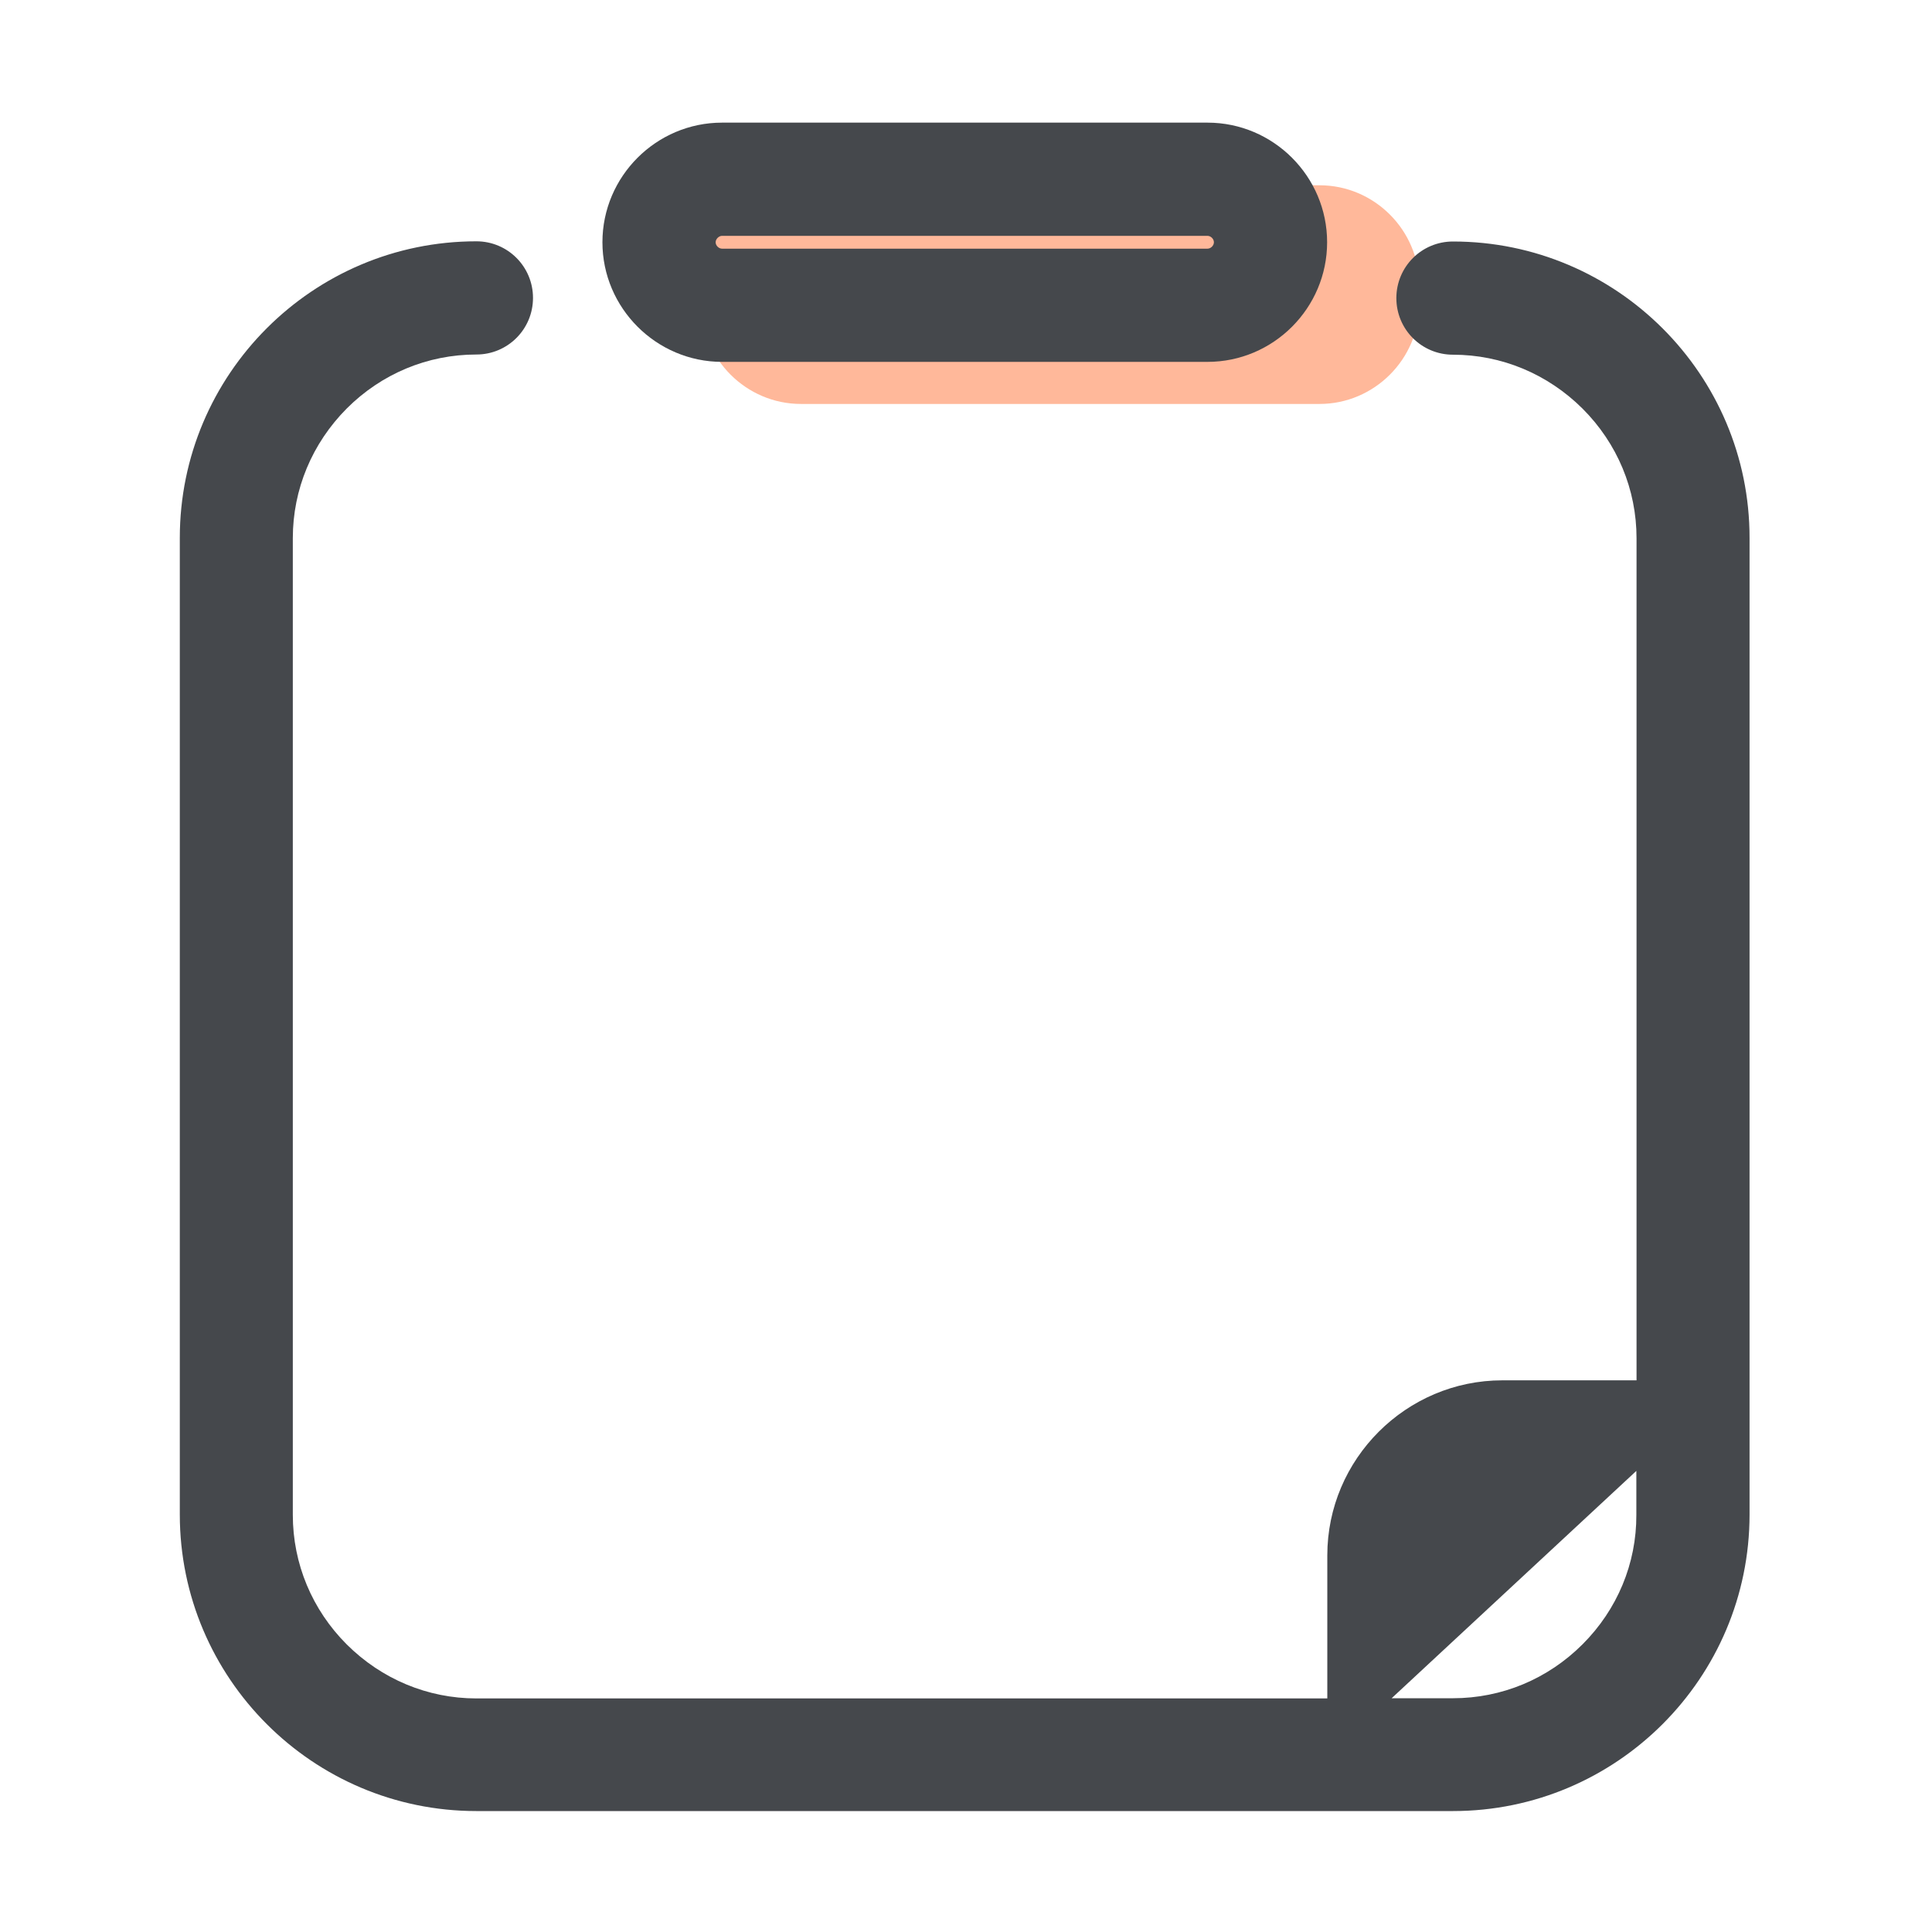 <svg viewBox="0 0 1024 1024"><!-- gray square clipboard --><path d="M699.4 214.1H424.5c-29 0-52.8-23.8-52.8-52.8V151c0-29 23.8-52.8 52.8-52.8h274.9c29 0 52.8 23.8 52.8 52.8v10.3c0 29-23.8 52.8-52.8 52.8z" fill="#FFB89A" /><path d="M770.1 128c-16.6 0-30 13.4-30 30s13.4 30 30 30c25.8 0 50.2 10.2 68.7 28.6 18.4 18.4 28.6 42.8 28.6 68.7v446.3h-71.1c-51 0-92.8 41.7-92.8 92.8v75.8h-451c-25.8 0-50.2-10.2-68.7-28.6-18.4-18.4-28.6-42.8-28.6-68.7V285.2c0-25.8 10.2-50.2 28.6-68.7 18.4-18.4 42.8-28.6 68.7-28.6 16.6 0 30-13.4 30-30s-13.4-30-30-30c-86.7 0-157.2 70.5-157.2 157.2v517.6c0 86.7 70.5 157.2 157.2 157.2h517.6c86.7 0 157.2-70.5 157.2-157.2V285.2c0.1-86.7-70.5-157.2-157.2-157.2z m68.7 743.5c-18.4 18.4-42.8 28.6-68.7 28.6h-32.5l129.7-120.5v23.3c0.1 25.8-10.1 50.2-28.5 68.6z" fill="#45484C" /><path d="M382.7 191.8H640c34.9 0 63.4-28.5 63.4-63.4S674.9 65 640 65H382.7c-34.9 0-63.4 28.5-63.4 63.4s28.6 63.4 63.4 63.4z m0-66.8H640c1.7 0 3.4 1.6 3.4 3.4 0 1.7-1.6 3.4-3.4 3.4H382.7c-1.7 0-3.4-1.6-3.4-3.4 0-1.7 1.7-3.4 3.4-3.4z" fill="#45484C" /></svg>